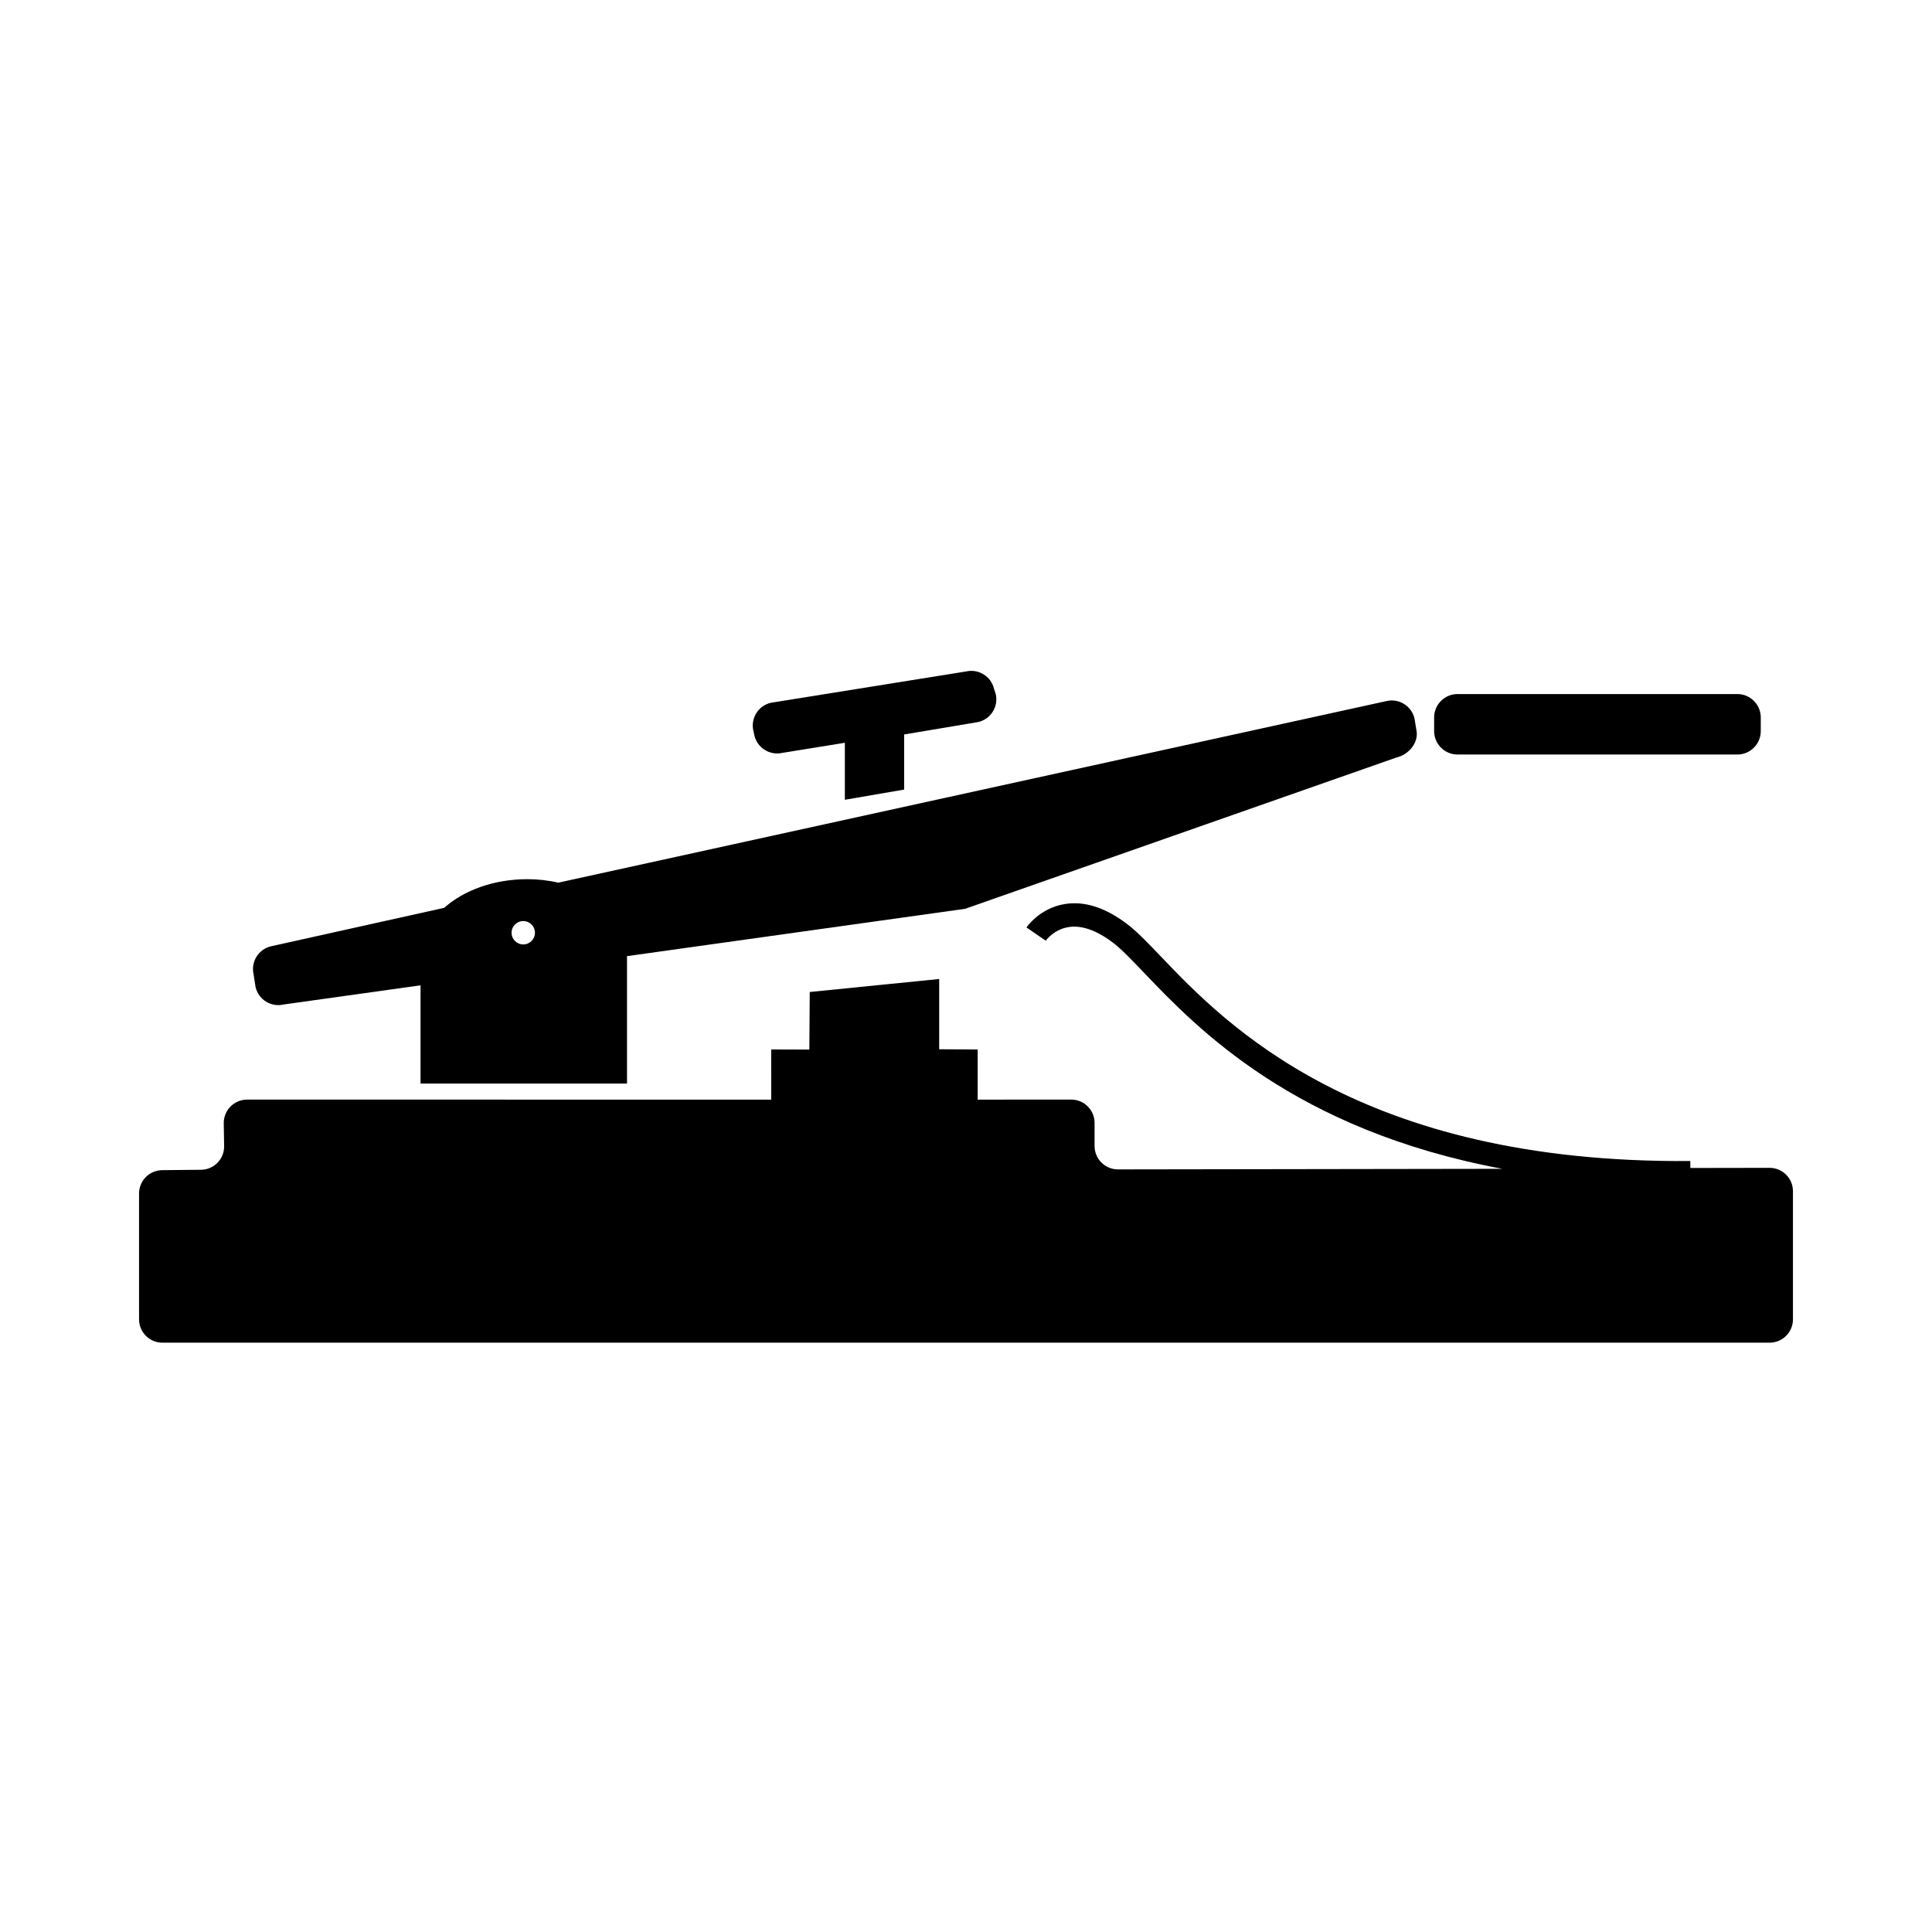 <svg xmlns="http://www.w3.org/2000/svg" viewBox="0 0 100 100"><path d="M74.23 37.134c0-.666.545-1.21 1.21-1.21h14.487c.665 0 1.21.544 1.21 1.21v.71c0 .665-.545 1.21-1.21 1.21H75.44c-.665 0-1.21-.545-1.21-1.21v-.71zM41.892 54.326l.02-2.98 6.7-.673v3.636l1.993.012v2.596l4.84-.003c.67 0 1.21.542 1.21 1.21v1.194c0 .667.542 1.21 1.21 1.21l19.9-.03c-10.77-2.007-15.814-7.286-18.533-10.13-.65-.68-1.162-1.218-1.586-1.545-.854-.657-1.64-.942-2.32-.84-.772.116-1.183.684-1.2.707l-.995-.686c.028-.04.7-1.008 1.988-1.212 1.035-.167 2.133.196 3.268 1.073.495.383 1.036.948 1.72 1.664C63.424 53 70.36 60.23 87.49 60.094l.003.36 4.1-.007c.67 0 1.21.542 1.21 1.21v6.63c0 .668-.54 1.21-1.21 1.21H8.407c-.67 0-1.21-.542-1.21-1.21v-6.51c0-.668.54-1.21 1.21-1.21l1.984-.02c.67 0 1.21-.54 1.21-1.21l-.02-1.212c0-.67.542-1.21 1.21-1.21l27.127.002V54.32l1.975.006z"/><path d="M21.768 51l-7.09.993c-.65.15-1.3-.254-1.45-.904l-.102-.66c-.15-.65.255-1.3.906-1.45l8.96-1.99c1.013-.904 2.56-1.482 4.297-1.482.57 0 1.11.063 1.606.18l42.87-9.4c.65-.15 1.3.256 1.45.906l.094.574c.15.65-.38 1.293-1.032 1.443l-22.323 7.83-17.5 2.45v6.596H21.767V51m5.316-3.326c-.334 0-.604.27-.604.604 0 .335.27.605.604.605.336 0 .606-.27.606-.605 0-.334-.27-.604-.606-.604zM38.994 37.827c-.15-.652.255-1.302.907-1.452l10.1-1.62c.653-.15 1.302.256 1.452.907l.086.26c.15.65-.254 1.3-.907 1.45l-3.833.644v2.852l-3.07.528v-2.95l-3.23.522c-.653.15-1.303-.256-1.453-.908l-.05-.233z"/></svg>
